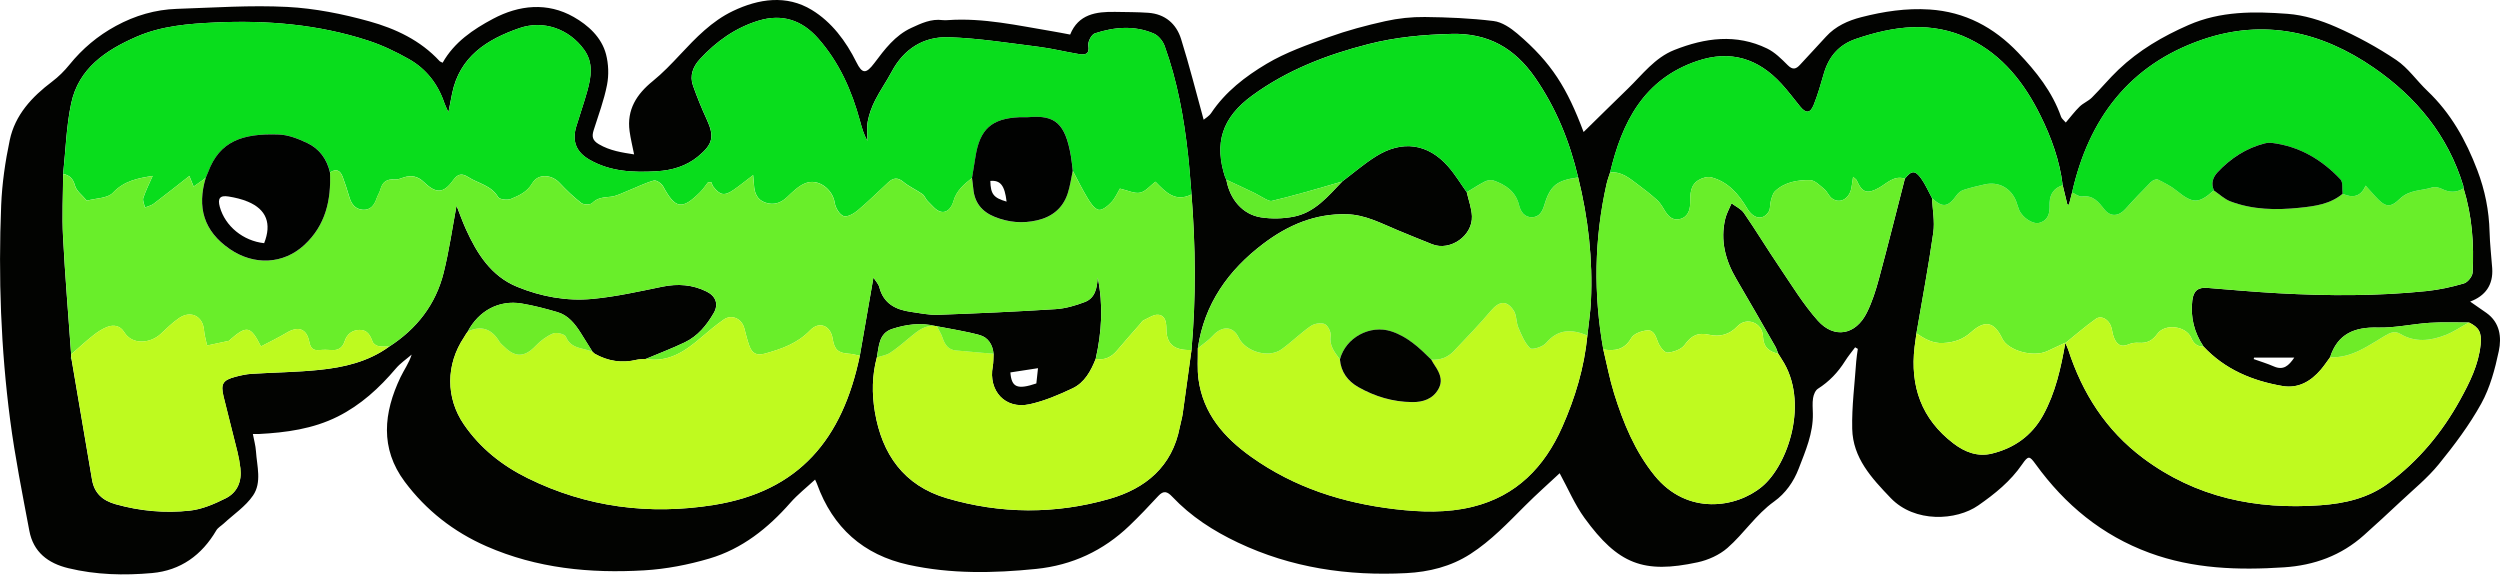 <svg width="564" height="130" viewBox="0 0 564 130" fill="none" xmlns="http://www.w3.org/2000/svg">
<g clip-path="url(#clip0)">
<path d="M183.877 108.196C181.958 109.978 179.949 111.55 178.291 113.439C173.25 119.174 167.399 123.83 160.052 126.001C155.284 127.411 150.265 128.383 145.307 128.672C133.117 129.383 121.126 128.23 109.739 123.235C102.3 119.972 96.119 115.114 91.31 108.676C85.695 101.155 86.53 93.108 90.355 85.099C91.153 83.433 92.265 81.915 92.873 79.993C91.678 81.026 90.322 81.932 89.313 83.123C85.579 87.534 81.378 91.376 76.185 93.977C70.603 96.772 64.541 97.59 58.393 97.913C58.058 97.929 57.719 97.917 57.049 97.917C57.309 99.315 57.661 100.539 57.743 101.783C57.963 105.157 59.1 108.829 57.09 111.777C55.407 114.246 52.715 116.028 50.466 118.112C49.908 118.628 49.164 119.034 48.796 119.658C45.529 125.24 40.741 128.701 34.316 129.28C28.002 129.846 21.655 129.693 15.419 128.184C10.821 127.076 7.518 124.545 6.616 119.732C5.057 111.426 3.387 103.123 2.291 94.75C0.191 78.678 -0.396 62.498 0.265 46.306C0.464 41.39 1.179 36.444 2.196 31.623C3.391 25.925 7.195 21.849 11.76 18.408C13.203 17.321 14.526 16.006 15.667 14.596C18.595 10.978 22.047 8.075 26.149 5.847C30.474 3.502 35.043 2.154 39.926 1.997C48.225 1.732 56.553 1.133 64.822 1.563C71.033 1.885 77.301 3.142 83.309 4.813C89.206 6.454 94.845 9.088 99.166 13.777C99.294 13.914 99.51 13.967 99.861 14.153C102.474 9.506 106.75 6.628 111.232 4.242C117.107 1.116 123.492 0.451 129.433 3.833C132.646 5.661 135.706 8.377 136.719 12.247C137.289 14.431 137.376 16.928 136.946 19.14C136.276 22.605 135.007 25.959 133.94 29.341C133.498 30.751 133.601 31.66 135.102 32.537C137.616 34.013 140.3 34.406 143.053 34.832C142.677 32.934 142.26 31.272 142.032 29.589C141.379 24.73 143.624 21.245 147.271 18.293C149.479 16.502 151.472 14.418 153.419 12.334C156.98 8.53 160.589 4.755 165.353 2.485C171.195 -0.302 177.43 -1.22 183.132 2.237C187.61 4.954 190.848 9.274 193.213 14.054C194.507 16.668 195.372 16.734 197.253 14.232C199.589 11.123 201.925 7.988 205.593 6.293C207.822 5.264 210.058 4.197 212.643 4.536C213.048 4.59 213.47 4.561 213.883 4.536C221.863 3.986 229.591 5.756 237.373 7.05C238.655 7.261 239.933 7.521 241.429 7.798C243.278 3.192 247.289 2.597 251.63 2.683C254.107 2.733 256.588 2.712 259.056 2.886C262.819 3.155 265.366 5.346 266.445 8.778C268.335 14.803 269.869 20.943 271.543 27.009C271.895 26.703 272.763 26.219 273.255 25.483C276.452 20.695 280.963 17.242 285.73 14.402C290.068 11.817 294.967 10.101 299.755 8.377C303.911 6.88 308.219 5.731 312.536 4.772C315.435 4.127 318.474 3.804 321.443 3.837C326.62 3.895 331.821 4.114 336.957 4.743C338.838 4.974 340.785 6.289 342.303 7.579C350.097 14.203 353.554 19.922 357.259 29.783C360.633 26.475 363.936 23.213 367.273 19.98C370.54 16.816 373.306 13.029 377.73 11.276C384.66 8.53 391.685 7.563 398.661 10.945C400.414 11.797 401.911 13.298 403.317 14.708C404.445 15.836 405.19 15.597 406.099 14.6C408.039 12.483 410.015 10.395 411.946 8.27C414.104 5.892 416.941 4.635 419.91 3.874C424.934 2.584 430.057 1.803 435.291 2.142C443.296 2.659 449.821 6.148 455.296 11.883C459.373 16.155 462.995 20.695 464.979 26.36C465.12 26.765 465.55 27.067 466.042 27.645C467.146 26.355 468.072 25.111 469.168 24.044C469.978 23.254 471.132 22.812 471.93 22.014C473.981 19.971 475.825 17.718 477.921 15.725C482.528 11.334 487.903 8.195 493.754 5.636C500.998 2.468 508.532 2.564 516.053 3.118C519.783 3.391 523.599 4.586 527.047 6.103C531.749 8.175 536.33 10.668 540.593 13.529C543.281 15.336 545.216 18.222 547.614 20.5C552.903 25.524 556.31 31.623 558.89 38.408C560.622 42.965 561.524 47.517 561.648 52.326C561.718 55.047 562.045 57.764 562.239 60.48C562.512 64.317 560.664 66.769 557.265 68.039C558.505 68.899 559.742 69.738 560.957 70.606C563.996 72.777 564.389 76.085 563.732 79.195C562.872 83.259 561.759 87.452 559.771 91.049C557.091 95.899 553.696 100.414 550.186 104.731C547.655 107.845 544.463 110.429 541.519 113.199C538.815 115.746 536.074 118.26 533.308 120.737C528.176 125.327 522.098 127.543 515.271 127.99C504.955 128.668 494.775 128.345 484.918 124.719C474.225 120.783 465.868 113.878 459.249 104.735C457.859 102.817 457.599 102.713 456.185 104.764C453.555 108.589 450.057 111.405 446.298 114.022C441.357 117.467 431.975 118.012 426.55 112.36C422.213 107.837 418.004 103.313 417.859 96.73C417.747 91.673 418.421 86.596 418.764 81.531C418.831 80.584 419 79.645 419.124 78.703C418.921 78.587 418.719 78.471 418.516 78.355C417.755 79.385 416.924 80.373 416.246 81.456C414.654 83.995 412.665 86.087 410.118 87.704C409.531 88.076 409.147 89.056 409.027 89.809C408.845 90.95 408.961 92.145 408.981 93.315C409.068 97.748 407.327 101.709 405.789 105.715C404.644 108.701 402.8 111.31 400.253 113.133C396.13 116.081 393.434 120.369 389.709 123.619C387.89 125.207 385.363 126.34 382.981 126.857C370.8 129.478 365.078 127.328 357.461 116.85C355.266 113.828 353.785 110.284 351.859 106.761C349.316 109.139 346.632 111.512 344.102 114.043C340.19 117.95 336.398 121.969 331.705 124.992C327.298 127.828 322.377 129.032 317.254 129.296C304.068 129.97 291.312 128.11 279.271 122.399C273.756 119.786 268.674 116.52 264.461 112.058C263.344 110.876 262.509 110.586 261.301 111.897C259.193 114.179 257.051 116.437 254.806 118.587C248.909 124.235 241.905 127.518 233.747 128.349C224.109 129.329 214.483 129.507 204.973 127.423C194.768 125.186 187.879 119.03 184.319 109.184C184.232 108.928 184.1 108.684 183.877 108.196ZM105.187 75.262V75.258C105.025 75.527 104.86 75.796 104.699 76.064C100.564 82.238 100.531 89.751 104.666 95.775C108.337 101.126 113.274 105.029 119.038 107.874C132.361 114.452 146.531 116.243 161.023 113.923C180.374 110.826 190.067 99 193.974 80.257C194.979 74.489 195.983 68.721 197.046 62.61C197.575 63.453 198.187 64.069 198.373 64.793C199.333 68.502 202.07 69.87 205.485 70.354C207.52 70.644 209.583 71.09 211.613 71.016C220.47 70.697 229.323 70.3 238.163 69.738C240.379 69.597 242.629 68.936 244.717 68.138C247.107 67.228 247.487 64.933 247.644 62.618C248.918 68.804 248.566 74.907 247.181 80.981C246.098 83.71 244.671 86.323 241.971 87.609C238.845 89.093 235.579 90.487 232.217 91.215C226.767 92.393 222.926 88.175 223.964 82.664C224.138 81.733 224.088 80.762 224.142 79.811C223.96 77.784 222.926 76.131 221.057 75.61C217.877 74.721 214.582 74.249 211.336 73.604C211.258 73.534 211.171 73.517 211.071 73.563C207.722 72.732 204.414 73.178 201.239 74.22C198.237 75.209 198.295 78.132 197.815 80.629C196.724 84.686 196.678 88.796 197.365 92.906C198.969 102.511 203.947 109.544 213.503 112.377C225.701 115.99 238.113 116.052 250.324 112.538C258.432 110.206 264.448 105.265 266.152 96.379C266.346 95.37 266.664 94.382 266.809 93.369C267.491 88.576 268.136 83.776 268.794 78.98C269.844 67.274 269.716 55.564 268.802 43.858C268.55 40.918 268.351 37.97 268.029 35.034C267.107 26.616 265.614 18.305 262.72 10.32C262.323 9.229 261.306 8.005 260.268 7.563C255.901 5.694 251.374 6.091 246.987 7.534C246.242 7.778 245.386 9.403 245.523 10.238C245.854 12.276 244.812 12.429 243.431 12.206C240.383 11.714 237.373 10.945 234.313 10.56C227.574 9.713 220.826 8.634 214.053 8.402C208.405 8.208 203.918 10.995 201.156 16.184C199.994 18.363 198.555 20.401 197.439 22.601C196.682 24.094 196.079 25.719 195.764 27.356C195.487 28.791 195.706 30.325 195.706 31.813C194.871 30.383 194.449 28.89 194.044 27.397C192.175 20.488 189.347 14.075 184.547 8.642C180.9 4.511 176.405 3.064 171.162 4.656C165.915 6.252 161.544 9.365 157.852 13.384C156.339 15.03 155.545 17.069 156.33 19.297C157.236 21.873 158.27 24.412 159.415 26.889C161.21 30.78 160.862 32.504 157.501 35.278C154.784 37.52 151.584 38.437 148.16 38.64C142.905 38.95 137.691 38.752 132.969 36.023C129.938 34.274 129.02 31.805 130.004 28.535C130.814 25.839 131.761 23.184 132.505 20.476C133.374 17.317 133.907 14.166 131.757 11.193C128.379 6.529 122.607 4.457 117.136 6.363C109.838 8.906 103.682 12.768 101.986 21.125C101.726 22.402 101.482 23.689 101.159 25.342C100.75 24.404 100.456 23.862 100.262 23.283C98.823 19 96.193 15.58 92.307 13.372C89.342 11.685 86.195 10.184 82.958 9.134C71.769 5.495 60.2 4.532 48.51 5.078C42.474 5.359 36.404 5.843 30.759 8.311C23.858 11.329 17.743 15.415 16.056 23.316C14.948 28.518 14.812 33.926 14.237 39.24C14.216 43.978 13.972 48.733 14.216 53.459C14.675 62.295 15.419 71.119 16.044 79.947C16.048 80.179 16.048 80.41 16.052 80.646C16.023 80.691 15.957 80.753 15.969 80.782C16.006 80.873 16.077 80.956 16.131 81.043C17.673 90.102 19.211 99.157 20.753 108.217C21.274 111.277 23.147 112.935 26.091 113.762C31.599 115.308 37.226 115.817 42.846 115.201C45.616 114.895 48.386 113.687 50.921 112.418C53.534 111.107 54.58 108.597 54.225 105.641C54.08 104.417 53.865 103.193 53.571 101.998C52.546 97.809 51.442 93.638 50.425 89.445C49.734 86.604 50.259 85.757 53.121 85.004C54.312 84.694 55.531 84.417 56.755 84.342C61.829 84.02 66.923 83.974 71.976 83.457C77.591 82.883 83.069 81.626 87.779 78.206C93.998 74.212 98.298 68.709 100.084 61.535C101.345 56.461 102.077 51.251 102.991 46.393C103.615 47.968 104.285 49.907 105.133 51.768C107.634 57.263 110.789 62.287 116.652 64.698C122.053 66.918 127.812 67.977 133.605 67.439C138.914 66.947 144.17 65.752 149.409 64.681C152.919 63.962 156.252 64.202 159.436 65.789C161.54 66.84 162.127 68.696 161.023 70.606C159.427 73.364 157.422 75.825 154.495 77.23C151.608 78.616 148.602 79.749 145.65 80.993C144.972 81.051 144.269 81.018 143.616 81.175C140.275 81.977 137.136 81.489 134.164 79.811C133.998 79.662 133.829 79.517 133.663 79.368L133.684 79.385C132.787 77.95 131.902 76.511 130.996 75.085C129.694 73.034 128.185 71.136 125.762 70.424C123.103 69.643 120.403 68.928 117.674 68.477C112.571 67.629 107.99 70.11 105.513 74.816L105.534 74.799C105.426 74.944 105.307 75.105 105.187 75.262ZM276.741 40.534L276.662 40.55C277.456 45.004 280.359 48.407 284.502 49.039C286.888 49.403 289.456 49.341 291.829 48.882C296.625 47.956 299.623 44.267 302.795 40.951C305.313 39.053 307.711 36.974 310.37 35.299C316.328 31.541 322.158 32.376 326.71 37.569C328.278 39.355 329.514 41.427 330.903 43.366C331.308 45.165 331.991 46.955 332.065 48.766C332.247 53.191 327.169 56.709 323.117 55.109C320.508 54.08 317.916 53.013 315.323 51.938C311.602 50.395 308.033 48.448 303.837 48.332C296.687 48.138 290.531 50.801 285.007 54.977C277.13 60.931 271.688 68.531 270.229 78.562C270.266 80.894 270.071 83.259 270.382 85.55C271.436 93.327 276.15 98.698 282.29 103.069C291.986 109.974 302.931 113.464 314.624 114.849C320.516 115.548 326.442 115.751 332.264 114.312C342.109 111.872 348.418 105.368 352.421 96.358C355.352 89.759 357.416 82.903 358.115 75.68C358.387 73.096 358.797 70.516 358.917 67.923C359.351 58.483 358.305 49.184 356.031 40.017C354.12 31.929 351.073 24.367 346.293 17.478C341.691 10.841 335.7 7.443 327.496 7.645C321.137 7.802 314.864 8.381 308.716 9.953C299.338 12.347 290.386 15.795 282.501 21.551C275.666 26.541 273.851 32.293 276.439 40.129C276.542 40.273 276.642 40.406 276.741 40.534ZM401.175 79.786L401.179 79.811C400.951 79.248 400.786 78.649 400.488 78.128C397.59 73.071 394.695 68.01 391.743 62.982C389.242 58.731 388.055 54.245 389.221 49.353C389.51 48.146 390.16 47.026 390.643 45.868C391.59 46.587 392.798 47.129 393.438 48.059C396.159 52.016 398.653 56.13 401.348 60.108C404.164 64.26 406.786 68.609 410.102 72.331C413.811 76.494 418.649 75.568 421.15 70.557C422.366 68.121 423.201 65.459 423.912 62.821C425.934 55.337 427.807 47.811 429.742 40.306C431.243 38.429 432.045 38.355 433.431 40.294C434.398 41.646 435.06 43.217 435.858 44.689C435.982 47.29 436.515 49.949 436.151 52.483C435.072 60.083 433.642 67.633 432.347 75.2C432.211 76.222 432.058 77.239 431.934 78.26C430.884 87.125 433.472 94.526 440.716 100.046C443.284 102.002 446.174 103.11 449.387 102.325C454.398 101.093 458.364 98.302 460.903 93.712C463.727 88.601 464.95 82.986 465.947 77.309V77.4C466.162 77.888 466.423 78.363 466.588 78.868C469.78 88.729 475.122 97.103 483.512 103.367C495.395 112.236 508.916 115.019 523.429 113.989C528.978 113.596 534.288 112.397 538.886 108.974C545.675 103.917 550.947 97.566 555.011 90.189C557.166 86.278 559.171 82.271 559.63 77.731C559.907 74.973 559.241 73.844 557 72.757C554.027 72.769 551.05 72.641 548.09 72.835C544.199 73.091 540.312 74.005 536.446 73.902C531.17 73.761 527.37 75.304 525.671 80.596C524.984 81.526 524.347 82.498 523.599 83.375C521.329 86.038 518.497 87.696 514.928 87.088C508.126 85.922 501.953 83.354 497.12 78.186C495.011 75.035 494.138 71.562 494.581 67.811C494.845 65.541 495.929 64.781 498 64.95C503.342 65.388 508.685 65.86 514.039 66.157C525.178 66.773 536.326 66.819 547.436 65.665C550.285 65.372 553.13 64.747 555.876 63.937C556.723 63.689 557.778 62.353 557.827 61.468C558.166 55.051 557.699 48.684 555.78 42.494C555.76 42.291 555.768 42.076 555.71 41.886C552.258 30.552 545.133 21.919 535.561 15.303C523.735 7.133 510.806 4.147 496.871 8.935C480.378 14.6 471.231 26.769 467.469 43.416C467.233 44.338 466.993 45.26 466.757 46.182C466.637 46.174 466.522 46.161 466.402 46.153C466.05 44.698 465.699 43.246 465.347 41.791C464.665 36.213 462.771 30.991 460.299 26.008C456.681 18.723 451.818 12.45 444.314 8.795C435.812 4.656 427.228 5.867 418.673 8.787C414.832 10.097 412.566 12.777 411.458 16.601C410.772 18.966 410.102 21.352 409.188 23.631C408.39 25.619 407.422 25.644 406.083 23.994C404.698 22.287 403.379 20.517 401.894 18.9C396.655 13.194 390.395 11.214 382.882 13.769C370.817 17.871 365.946 27.55 363.233 38.934C362.969 39.785 362.642 40.621 362.448 41.489C359.661 53.889 359.475 66.343 361.712 78.843C362.514 82.167 363.143 85.546 364.16 88.8C366.231 95.432 368.853 101.833 373.298 107.307C380.625 116.329 391.706 114.622 397.528 109.772C403.403 104.876 408.258 90.607 401.96 81.039C401.687 80.617 401.431 80.203 401.175 79.786ZM227.942 84.02C228.198 87.41 229.509 87.944 233.801 86.505C233.916 85.43 234.036 84.305 234.173 83.061C231.965 83.4 230.013 83.701 227.942 84.02ZM508.523 80.675C508.494 80.786 508.466 80.898 508.432 81.01C509.95 81.555 511.5 82.019 512.972 82.664C515.135 83.611 516.326 82.527 517.587 80.679C514.374 80.675 511.447 80.675 508.523 80.675Z" fill="#020301"/>
<path d="M14.253 39.231C14.823 33.918 14.964 28.51 16.072 23.308C17.755 15.406 23.87 11.321 30.776 8.303C36.42 5.834 42.49 5.35 48.526 5.069C60.216 4.524 71.785 5.491 82.974 9.126C86.211 10.18 89.358 11.677 92.323 13.364C96.209 15.576 98.839 18.991 100.278 23.275C100.472 23.854 100.762 24.4 101.175 25.334C101.498 23.68 101.742 22.394 102.002 21.117C103.698 12.76 109.854 8.898 117.152 6.355C122.623 4.449 128.395 6.521 131.773 11.185C133.927 14.153 133.39 17.308 132.522 20.467C131.777 23.18 130.83 25.834 130.02 28.526C129.036 31.797 129.954 34.265 132.985 36.014C137.707 38.743 142.917 38.942 148.176 38.632C151.6 38.429 154.8 37.511 157.517 35.27C160.878 32.496 161.226 30.771 159.431 26.881C158.286 24.404 157.252 21.861 156.346 19.289C155.565 17.06 156.359 15.022 157.868 13.376C161.56 9.357 165.931 6.244 171.178 4.648C176.421 3.056 180.916 4.503 184.563 8.634C189.363 14.067 192.187 20.484 194.06 27.389C194.466 28.886 194.883 30.375 195.723 31.805C195.723 30.317 195.503 28.787 195.78 27.348C196.095 25.715 196.698 24.085 197.455 22.593C198.571 20.393 200.01 18.355 201.172 16.175C203.934 10.99 208.425 8.199 214.069 8.394C220.838 8.625 227.586 9.704 234.329 10.552C237.389 10.937 240.399 11.706 243.447 12.198C244.828 12.421 245.866 12.268 245.539 10.23C245.403 9.394 246.263 7.769 247.003 7.525C251.39 6.082 255.917 5.685 260.284 7.554C261.322 7.997 262.339 9.221 262.736 10.312C265.626 18.301 267.123 26.608 268.045 35.026C268.367 37.962 268.566 40.906 268.818 43.85C265.155 45.723 262.934 43.325 260.668 40.989C259.49 41.882 258.456 43.205 257.208 43.461C255.926 43.726 254.429 42.953 252.651 42.547C252.163 43.358 251.621 44.656 250.724 45.624C249.967 46.443 248.657 47.513 247.846 47.331C246.879 47.117 246.023 45.785 245.398 44.764C244.17 42.746 243.133 40.608 242.02 38.524C241.888 37.433 241.801 36.337 241.615 35.258C240.35 27.832 238.034 25.946 232.208 26.418C231.456 26.48 230.695 26.409 229.938 26.446C223.728 26.74 221.077 29.126 220.085 35.291C219.824 36.912 219.556 38.528 219.295 40.149C217.509 41.563 215.772 42.998 215.115 45.347C214.714 46.777 213.734 48.109 212.237 47.757C211.117 47.493 210.203 46.227 209.268 45.334C208.809 44.896 208.615 44.148 208.115 43.796C206.717 42.812 205.104 42.109 203.798 41.026C202.491 39.938 201.491 40.129 200.391 41.146C198.071 43.292 195.822 45.525 193.399 47.551C192.555 48.254 191.034 49.06 190.289 48.737C189.359 48.332 188.495 46.881 188.325 45.773C187.854 42.651 184.575 40.153 181.652 41.344C180.101 41.977 178.786 43.317 177.525 44.503C176.057 45.88 174.441 46.327 172.605 45.678C170.823 45.045 170.211 43.532 170.111 41.754C170.078 41.162 170.008 40.575 169.913 39.5C168.209 40.794 166.857 41.911 165.418 42.891C163.417 44.255 162.408 44.044 160.907 42.08C160.705 41.812 160.634 41.444 160.502 41.121C160.25 41.117 159.993 41.117 159.741 41.113C159.146 41.861 158.621 42.68 157.947 43.35C153.861 47.418 152.356 47.133 149.603 42.031C149.247 41.373 148.064 40.575 147.51 40.728C145.546 41.27 143.698 42.217 141.792 42.973C140.465 43.498 139.137 44.247 137.76 44.383C136.197 44.536 134.816 44.574 133.584 45.814C133.162 46.236 131.678 46.207 131.141 45.789C129.383 44.429 127.758 42.87 126.237 41.245C124.459 39.347 121.403 39.078 120.08 41.336C118.889 43.366 117.094 44.11 115.267 44.875C114.465 45.21 112.703 45.008 112.385 44.462C110.83 41.803 107.919 41.414 105.666 39.963C104.276 39.066 103.297 39.149 102.238 40.641C100.104 43.643 98.409 43.738 95.705 41.129C94.295 39.769 92.811 39.413 90.999 40.054C90.359 40.282 89.656 40.55 89.007 40.492C87.266 40.34 86.282 41.047 85.831 42.709C85.637 43.432 85.19 44.081 84.95 44.797C84.446 46.31 83.561 47.431 81.862 47.319C80.125 47.207 79.265 45.992 78.802 44.4C78.359 42.882 77.867 41.381 77.317 39.901C76.788 38.471 75.862 37.933 74.46 38.917C73.782 35.923 72.091 33.579 69.374 32.281C67.369 31.321 65.12 30.424 62.945 30.341C54.568 30.027 49.556 31.942 46.997 38.739C46.831 39.182 46.633 39.612 46.451 40.05C46.244 40.22 46.05 40.406 45.831 40.563C45.119 41.075 44.404 41.576 43.689 42.08C43.362 41.274 43.039 40.468 42.713 39.666L42.825 39.591L42.734 39.69C40.046 41.791 37.379 43.912 34.662 45.967C34.112 46.38 33.364 46.529 32.707 46.802C32.566 46.075 32.136 45.248 32.339 44.636C32.901 42.936 33.728 41.324 34.452 39.674C34.472 39.636 34.493 39.595 34.514 39.558C34.497 39.599 34.48 39.641 34.464 39.682C31.164 40.207 28.051 40.749 25.475 43.482C24.271 44.764 21.646 44.706 19.661 45.248C19.616 45.26 19.525 45.202 19.488 45.152C18.59 44.061 17.246 43.085 16.916 41.84C16.473 40.24 15.688 39.546 14.253 39.231Z" fill="#09DD1C"/>
<path d="M242.012 38.528C243.128 40.617 244.162 42.75 245.39 44.768C246.014 45.789 246.87 47.121 247.838 47.336C248.648 47.517 249.959 46.447 250.716 45.628C251.613 44.66 252.155 43.362 252.643 42.552C254.421 42.957 255.917 43.73 257.199 43.465C258.448 43.205 259.482 41.886 260.66 40.993C262.93 43.329 265.151 45.727 268.81 43.854C269.724 55.56 269.852 67.27 268.802 78.975C268.458 78.967 268.115 78.967 267.776 78.955C264.63 78.826 263.162 77.367 263.137 74.27C263.129 72.819 262.963 71.21 261.355 71.016C260.292 70.888 259.085 71.772 257.972 72.264C257.687 72.393 257.501 72.752 257.278 73.009C255.533 75.01 253.755 76.982 252.051 79.021C250.757 80.571 249.211 81.332 247.185 80.985C248.57 74.911 248.921 68.808 247.648 62.622C247.495 64.938 247.11 67.232 244.72 68.142C242.628 68.936 240.379 69.598 238.167 69.742C229.326 70.305 220.469 70.706 211.617 71.02C209.582 71.094 207.523 70.648 205.489 70.358C202.069 69.875 199.332 68.506 198.377 64.797C198.191 64.073 197.579 63.457 197.05 62.614C195.987 68.725 194.982 74.493 193.978 80.261C193.175 80.104 192.377 79.856 191.567 79.806C189.07 79.649 188.243 78.922 187.841 76.37C187.387 73.476 184.835 72.372 182.785 74.497C179.903 77.487 176.355 78.731 172.538 79.782C170.566 80.323 169.644 79.616 169.053 78.016C168.581 76.738 168.271 75.399 167.924 74.08C167.345 71.876 165.087 70.834 163.276 72.095C161.507 73.331 159.84 74.725 158.199 76.139C154.585 79.248 150.802 81.849 145.662 80.985C148.614 79.74 151.62 78.607 154.506 77.222C157.43 75.816 159.439 73.36 161.035 70.598C162.139 68.688 161.552 66.831 159.448 65.781C156.268 64.193 152.935 63.953 149.421 64.673C144.182 65.748 138.926 66.939 133.617 67.431C127.824 67.968 122.065 66.91 116.664 64.689C110.801 62.279 107.642 57.251 105.145 51.76C104.297 49.899 103.627 47.96 103.003 46.385C102.089 51.243 101.357 56.449 100.096 61.526C98.31 68.7 94.014 74.204 87.795 78.198C86.972 78.173 86.12 78.26 85.331 78.082C84.847 77.971 84.222 77.541 84.061 77.102C83.528 75.651 82.87 74.394 81.101 74.435C79.409 74.477 78.268 75.399 77.743 77.011C77.268 78.467 76.317 79.099 74.778 78.975C73.889 78.901 72.984 78.893 72.099 78.98C70.685 79.116 70.077 78.632 69.784 77.144C69.184 74.117 67.286 73.493 64.64 75.085C62.775 76.209 60.799 77.139 58.872 78.157C56.536 73.513 55.692 73.356 51.913 76.635C51.809 76.726 51.723 76.875 51.603 76.904C49.978 77.264 48.349 77.603 46.719 77.95C46.484 76.805 46.124 75.668 46.029 74.51C45.781 71.359 43.093 69.941 40.414 71.752C38.892 72.781 37.573 74.121 36.213 75.374C33.988 77.425 29.866 77.971 27.997 74.903C27.149 73.513 25.735 73.232 24.371 73.695C23.172 74.105 22.047 74.865 21.038 75.659C19.314 77.011 17.709 78.516 16.056 79.955C15.431 71.127 14.687 62.304 14.228 53.468C13.984 48.742 14.224 43.99 14.249 39.248C15.683 39.558 16.469 40.257 16.895 41.857C17.226 43.102 18.57 44.077 19.467 45.169C19.508 45.219 19.595 45.276 19.64 45.264C21.625 44.722 24.251 44.776 25.454 43.498C28.026 40.765 31.144 40.224 34.443 39.699L34.435 39.69C33.711 41.336 32.884 42.949 32.322 44.652C32.119 45.268 32.549 46.091 32.69 46.819C33.347 46.546 34.096 46.397 34.646 45.983C37.367 43.928 40.033 41.807 42.717 39.707L42.692 39.682C43.019 40.488 43.341 41.295 43.668 42.097C44.383 41.592 45.099 41.092 45.81 40.579C46.025 40.422 46.223 40.24 46.43 40.067C44.416 46.736 45.917 52.136 51.867 56.217C57.255 59.91 63.871 59.703 68.667 55.262C73.435 50.85 74.725 45.161 74.439 38.934C75.845 37.945 76.767 38.483 77.297 39.918C77.847 41.398 78.339 42.903 78.781 44.416C79.244 46.008 80.104 47.224 81.841 47.336C83.54 47.443 84.425 46.323 84.93 44.813C85.169 44.098 85.616 43.449 85.81 42.725C86.261 41.063 87.245 40.36 88.986 40.509C89.635 40.567 90.338 40.294 90.979 40.071C92.79 39.43 94.274 39.785 95.684 41.146C98.388 43.755 100.084 43.66 102.217 40.658C103.276 39.169 104.256 39.087 105.645 39.98C107.899 41.431 110.809 41.82 112.364 44.478C112.683 45.024 114.44 45.227 115.246 44.892C117.074 44.127 118.868 43.383 120.059 41.352C121.382 39.099 124.438 39.364 126.216 41.261C127.738 42.886 129.362 44.445 131.12 45.806C131.657 46.223 133.146 46.252 133.563 45.831C134.796 44.59 136.177 44.553 137.74 44.4C139.117 44.263 140.444 43.515 141.771 42.99C143.677 42.233 145.53 41.286 147.49 40.745C148.044 40.592 149.226 41.394 149.582 42.047C152.336 47.15 153.845 47.431 157.926 43.366C158.6 42.696 159.125 41.878 159.72 41.129C159.973 41.133 160.229 41.133 160.481 41.138C160.614 41.46 160.684 41.828 160.886 42.097C162.392 44.061 163.4 44.272 165.398 42.907C166.837 41.923 168.184 40.811 169.892 39.517C169.987 40.592 170.058 41.179 170.091 41.77C170.19 43.548 170.802 45.061 172.584 45.694C174.42 46.347 176.041 45.901 177.504 44.52C178.77 43.333 180.08 41.989 181.631 41.361C184.554 40.17 187.833 42.667 188.305 45.789C188.474 46.897 189.334 48.353 190.269 48.754C191.013 49.076 192.535 48.274 193.378 47.567C195.801 45.541 198.05 43.312 200.37 41.162C201.47 40.145 202.471 39.955 203.777 41.042C205.08 42.126 206.692 42.833 208.094 43.813C208.59 44.16 208.789 44.913 209.248 45.351C210.182 46.244 211.096 47.509 212.216 47.774C213.713 48.125 214.689 46.798 215.094 45.363C215.752 43.015 217.488 41.58 219.275 40.166C219.374 40.98 219.498 41.795 219.568 42.614C219.849 45.719 221.499 47.761 224.352 48.923C227.486 50.201 230.687 50.482 233.99 49.717C237.369 48.932 239.759 46.984 240.858 43.684C241.417 42.014 241.64 40.244 242.012 38.528Z" fill="#69EE2A"/>
<path d="M465.339 41.787C465.69 43.242 466.041 44.693 466.393 46.149C466.513 46.157 466.629 46.17 466.748 46.178C466.984 45.256 467.224 44.334 467.46 43.412C468.208 43.738 469.002 44.42 469.692 44.325C472.244 43.982 473.439 45.578 474.787 47.265C476.172 48.998 478.024 48.799 479.513 47.137C481.373 45.053 483.309 43.039 485.277 41.055C485.636 40.695 486.455 40.331 486.802 40.501C488.303 41.237 489.842 42.014 491.128 43.068C494.634 45.934 496.036 45.996 499.302 43.073C499.352 43.031 499.426 43.019 499.492 42.994C500.724 43.825 501.849 44.929 503.201 45.438C508.233 47.34 513.489 47.422 518.765 46.877C522.221 46.521 525.682 46.075 528.502 43.714C530.752 44.71 532.608 44.445 533.687 41.873C534.518 42.791 535.197 43.548 535.883 44.301C538.05 46.662 539.133 47.067 541.395 44.875C543.59 42.746 546.286 43.077 548.738 42.287C549.371 42.084 550.272 42.308 550.909 42.622C552.592 43.457 554.18 43.498 555.776 42.49C557.694 48.679 558.157 55.047 557.822 61.464C557.777 62.349 556.718 63.685 555.871 63.933C553.125 64.743 550.28 65.364 547.432 65.661C536.321 66.815 525.178 66.769 514.035 66.153C508.684 65.856 503.342 65.384 497.995 64.946C495.924 64.776 494.841 65.537 494.576 67.807C494.138 71.558 495.006 75.031 497.115 78.181C495.672 78.243 494.878 77.495 494.32 76.201C493.174 73.538 488.423 72.918 486.699 75.32C485.583 76.875 484.342 77.462 482.527 77.334C481.795 77.284 480.968 77.367 480.307 77.66C478.409 78.504 477.437 77.627 476.838 75.978C476.585 75.275 476.519 74.506 476.3 73.79C475.779 72.091 474.08 71.057 472.835 71.934C470.441 73.621 468.229 75.564 465.938 77.4V77.309C464.582 77.946 463.226 78.587 461.865 79.215C458.686 80.691 453.013 79.108 451.714 76.383C449.903 72.591 447.832 72.12 444.677 74.944C442.837 76.594 440.827 77.268 438.338 77.388C435.89 77.507 434.162 76.399 432.343 75.2C433.637 67.629 435.067 60.079 436.147 52.483C436.506 49.953 435.977 47.29 435.853 44.689C438.268 46.939 439.467 46.769 441.435 44.015C441.799 43.503 442.407 43.035 442.998 42.841C444.561 42.337 446.165 41.952 447.774 41.596C450.9 40.902 453.707 42.44 454.857 45.438C455.101 46.079 455.258 46.757 455.531 47.385C456.296 49.151 458.673 50.681 460.091 50.267C462.159 49.668 462.448 48.001 462.39 46.17C462.386 46.033 462.39 45.897 462.395 45.756C462.44 43.738 463.416 42.411 465.339 41.787Z" fill="#69EE2A"/>
<path d="M465.339 41.787C463.416 42.411 462.444 43.742 462.395 45.756C462.391 45.892 462.386 46.029 462.391 46.169C462.448 48.001 462.159 49.668 460.092 50.267C458.669 50.681 456.296 49.151 455.531 47.385C455.258 46.757 455.101 46.079 454.857 45.438C453.707 42.44 450.9 40.902 447.774 41.596C446.17 41.952 444.561 42.337 442.998 42.841C442.407 43.031 441.799 43.503 441.435 44.015C439.467 46.769 438.268 46.939 435.853 44.689C435.055 43.217 434.394 41.646 433.426 40.294C432.041 38.355 431.239 38.429 429.738 40.302C427.302 39.513 425.731 41.328 423.953 42.337C421.294 43.846 420.116 43.54 418.875 40.67C418.789 40.468 418.532 40.339 418.053 39.897C417.887 40.989 417.809 41.77 417.647 42.531C417.135 44.95 414.997 46.054 413.256 44.731C412.574 44.21 412.247 43.234 411.578 42.68C410.581 41.857 409.436 40.65 408.34 40.633C405.532 40.592 402.667 41.055 400.471 43.114C399.946 43.61 399.731 44.499 399.516 45.248C399.276 46.074 399.438 47.104 399.008 47.778C397.718 49.792 395.576 49.415 394.133 46.98C392.222 43.759 389.849 41.022 386.099 40.013C385.226 39.777 383.982 40.141 383.167 40.645C381.277 41.811 381.319 43.809 381.306 45.793C381.294 47.447 380.74 49.047 378.892 49.44C377.11 49.821 376.175 48.531 375.36 47.166C374.914 46.418 374.426 45.644 373.785 45.074C372.404 43.846 370.949 42.696 369.464 41.6C367.604 40.224 365.813 38.623 363.225 38.925C365.937 27.542 370.808 17.858 382.873 13.761C390.386 11.205 396.647 13.186 401.885 18.892C403.37 20.509 404.689 22.279 406.074 23.986C407.414 25.64 408.381 25.611 409.179 23.622C410.093 21.34 410.763 18.958 411.449 16.593C412.557 12.768 414.823 10.089 418.665 8.778C427.22 5.859 435.804 4.648 444.305 8.786C451.814 12.442 456.676 18.714 460.29 26C462.763 30.986 464.652 36.205 465.339 41.787Z" fill="#09DE1C"/>
<path d="M145.662 80.977C150.802 81.841 154.585 79.24 158.199 76.131C159.84 74.721 161.507 73.323 163.276 72.087C165.083 70.826 167.341 71.868 167.924 74.071C168.271 75.39 168.581 76.73 169.053 78.008C169.644 79.604 170.566 80.315 172.538 79.773C176.359 78.719 179.903 77.478 182.785 74.489C184.831 72.364 187.383 73.472 187.841 76.362C188.243 78.909 189.07 79.637 191.567 79.798C192.377 79.848 193.171 80.096 193.978 80.253C190.07 98.992 180.374 110.822 161.027 113.919C146.539 116.239 132.369 114.448 119.042 107.87C113.278 105.025 108.345 101.122 104.669 95.771C100.534 89.751 100.567 82.238 104.702 76.06C104.864 75.791 105.029 75.523 105.19 75.254V75.258C105.31 75.097 105.426 74.94 105.546 74.783L105.525 74.799C108.61 73.348 110.946 74.191 112.67 77.073C112.947 77.532 113.419 77.876 113.811 78.26C116.313 80.724 118.426 80.559 120.853 78.02C121.957 76.867 123.338 75.829 124.798 75.221C125.563 74.903 127.419 75.366 127.651 75.94C128.817 78.798 131.587 78.434 133.696 79.372L133.675 79.356C133.841 79.505 134.01 79.649 134.175 79.798C137.148 81.477 140.287 81.965 143.628 81.163C144.281 81.006 144.98 81.034 145.662 80.977Z" fill="#BFFA1F"/>
<path d="M358.114 75.696C357.415 82.92 355.352 89.776 352.42 96.375C348.418 105.385 342.108 111.889 332.263 114.328C326.441 115.771 320.516 115.565 314.624 114.866C302.935 113.481 291.986 109.991 282.289 103.086C276.149 98.711 271.435 93.34 270.381 85.566C270.071 83.272 270.265 80.906 270.228 78.574C271.365 77.64 272.63 76.821 273.606 75.742C275.694 73.439 278.192 73.542 279.428 76.131C280.966 79.347 286.197 80.886 289.095 78.814C291.374 77.181 293.383 75.167 295.682 73.567C296.493 73.001 297.993 72.732 298.837 73.108C299.573 73.435 300.33 74.927 300.197 75.771C299.846 78.066 301.136 79.505 302.281 81.092C302.513 83.941 304.063 85.992 306.433 87.34C310.179 89.47 314.248 90.685 318.577 90.727C321 90.747 323.261 90.049 324.527 87.737C325.755 85.496 324.49 83.66 323.299 81.857C323.15 81.63 323.03 81.386 322.893 81.146C324.858 81.287 326.586 80.658 327.921 79.261C330.799 76.251 333.681 73.236 336.385 70.069C338.225 67.91 339.912 67.679 341.484 70.061C342.174 71.111 342.021 72.682 342.534 73.894C343.237 75.556 343.965 77.346 345.197 78.562C345.631 78.992 348.029 78.268 348.757 77.412C351.511 74.171 354.624 74.216 358.114 75.696Z" fill="#BFFA1F"/>
<path d="M465.942 77.396C468.229 75.56 470.441 73.612 472.839 71.93C474.084 71.053 475.783 72.087 476.304 73.786C476.523 74.506 476.59 75.275 476.842 75.974C477.437 77.623 478.413 78.5 480.311 77.656C480.973 77.363 481.795 77.276 482.531 77.33C484.342 77.458 485.587 76.867 486.703 75.316C488.428 72.918 493.179 73.538 494.324 76.197C494.882 77.491 495.672 78.239 497.119 78.177C501.953 83.346 508.126 85.914 514.928 87.08C518.492 87.692 521.329 86.029 523.599 83.367C524.347 82.49 524.984 81.518 525.67 80.588C530.533 80.832 534.217 77.999 538.091 75.734C539.253 75.055 540.245 74.576 541.507 75.328C544.852 77.317 548.321 76.908 551.703 75.589C553.555 74.87 555.238 73.712 556.996 72.752C559.237 73.84 559.907 74.969 559.625 77.727C559.166 82.267 557.161 86.273 555.007 90.185C550.946 97.561 545.674 103.913 538.881 108.969C534.283 112.393 528.974 113.592 523.425 113.985C508.912 115.015 495.391 112.236 483.507 103.363C475.118 97.098 469.775 88.725 466.583 78.864C466.422 78.359 466.162 77.884 465.942 77.396Z" fill="#BFFA1F"/>
<path d="M358.114 75.697C354.624 74.22 351.511 74.175 348.761 77.408C348.033 78.264 345.635 78.984 345.201 78.558C343.969 77.342 343.241 75.548 342.538 73.89C342.025 72.674 342.178 71.107 341.488 70.057C339.917 67.671 338.234 67.906 336.39 70.065C333.69 73.232 330.804 76.242 327.926 79.257C326.59 80.654 324.862 81.283 322.898 81.142C320.26 78.516 317.564 75.974 313.921 74.77C309.079 73.174 303.559 76.172 302.286 81.088C301.14 79.501 299.85 78.066 300.202 75.767C300.33 74.923 299.577 73.431 298.841 73.104C298.002 72.732 296.501 73.001 295.686 73.563C293.387 75.163 291.378 77.181 289.1 78.81C286.205 80.882 280.97 79.343 279.432 76.126C278.196 73.542 275.699 73.439 273.61 75.738C272.63 76.817 271.365 77.636 270.232 78.57C271.692 68.535 277.133 60.939 285.01 54.985C290.53 50.809 296.691 48.146 303.84 48.34C308.041 48.456 311.605 50.404 315.327 51.946C317.919 53.017 320.512 54.088 323.121 55.117C327.173 56.718 332.251 53.199 332.069 48.775C331.994 46.964 331.312 45.173 330.907 43.374C332.255 42.564 333.57 41.688 334.967 40.972C335.521 40.687 336.34 40.517 336.898 40.712C339.664 41.667 341.951 43.193 342.708 46.285C343.084 47.819 343.961 49.047 345.623 49.014C347.264 48.981 347.963 47.753 348.426 46.199C349.741 41.791 351.337 40.666 356.034 40.038C358.308 49.205 359.359 58.504 358.92 67.944C358.796 70.532 358.387 73.108 358.114 75.697Z" fill="#6AEE29"/>
<path d="M499.484 42.994C499.422 43.019 499.344 43.031 499.294 43.073C496.027 45.996 494.63 45.934 491.119 43.069C489.833 42.018 488.295 41.241 486.794 40.501C486.447 40.331 485.628 40.695 485.269 41.055C483.3 43.035 481.365 45.053 479.505 47.137C478.02 48.799 476.164 49.002 474.778 47.265C473.43 45.574 472.236 43.982 469.684 44.325C468.994 44.416 468.196 43.738 467.452 43.412C471.214 26.769 480.36 14.6 496.854 8.931C510.789 4.147 523.718 7.133 535.544 15.299C545.116 21.91 552.245 30.544 555.693 41.882C555.751 42.072 555.743 42.287 555.763 42.49C554.167 43.503 552.58 43.457 550.897 42.622C550.26 42.308 549.354 42.084 548.726 42.287C546.274 43.077 543.578 42.746 541.382 44.875C539.121 47.067 538.037 46.662 535.871 44.301C535.184 43.552 534.506 42.791 533.675 41.873C532.596 44.445 530.739 44.71 528.486 43.714C528.345 42.609 528.618 41.113 527.998 40.459C523.797 36.002 518.728 33 512.53 32.231C511.996 32.165 511.417 32.219 510.892 32.351C506.704 33.422 503.239 35.708 500.307 38.822C499.203 40 498.74 41.402 499.484 42.994Z" fill="#09DD1C"/>
<path d="M356.026 40.029C351.329 40.658 349.733 41.782 348.418 46.19C347.955 47.745 347.26 48.969 345.614 49.006C343.956 49.039 343.076 47.811 342.699 46.277C341.943 43.184 339.656 41.658 336.89 40.703C336.332 40.513 335.513 40.683 334.959 40.964C333.561 41.679 332.247 42.556 330.899 43.366C329.509 41.427 328.269 39.355 326.706 37.569C322.153 32.376 316.319 31.541 310.365 35.299C307.71 36.974 305.308 39.053 302.79 40.951C299.991 41.762 297.196 42.597 294.384 43.379C291.903 44.069 289.418 44.735 286.912 45.326C286.511 45.421 285.978 45.152 285.56 44.941C284.642 44.483 283.778 43.912 282.856 43.465C280.801 42.469 278.721 41.518 276.654 40.55L276.732 40.534C276.633 40.401 276.534 40.269 276.43 40.141C273.842 32.31 275.657 26.554 282.492 21.563C290.377 15.807 299.329 12.359 308.707 9.965C314.855 8.394 321.128 7.815 327.487 7.658C335.691 7.455 341.682 10.854 346.284 17.49C351.068 24.379 354.116 31.942 356.026 40.029Z" fill="#09DD1C"/>
<path d="M247.189 80.981C249.215 81.328 250.761 80.567 252.056 79.017C253.755 76.978 255.533 75.006 257.282 73.005C257.505 72.748 257.691 72.389 257.977 72.26C259.089 71.768 260.292 70.879 261.359 71.012C262.967 71.206 263.133 72.819 263.141 74.266C263.162 77.363 264.634 78.826 267.78 78.951C268.124 78.963 268.467 78.967 268.806 78.971C268.148 83.768 267.507 88.568 266.821 93.361C266.676 94.374 266.354 95.362 266.164 96.371C264.46 105.256 258.444 110.198 250.335 112.53C238.125 116.044 225.712 115.982 213.515 112.368C203.959 109.536 198.981 102.503 197.376 92.897C196.69 88.787 196.731 84.677 197.827 80.621C198.832 80.29 199.969 80.15 200.821 79.583C202.458 78.5 203.951 77.193 205.472 75.94C207.114 74.588 208.743 73.245 211.083 73.55C211.183 73.509 211.269 73.522 211.348 73.592C211.778 74.431 212.316 75.233 212.609 76.118C213.122 77.656 213.87 78.88 215.628 79.05C218.464 79.327 221.309 79.55 224.15 79.798C224.096 80.749 224.145 81.721 223.972 82.651C222.938 88.163 226.775 92.38 232.225 91.202C235.582 90.474 238.853 89.081 241.979 87.597C244.679 86.327 246.105 83.71 247.189 80.981Z" fill="#BFFA1F"/>
<path d="M363.221 38.925C365.809 38.623 367.599 40.224 369.46 41.601C370.944 42.7 372.404 43.85 373.781 45.074C374.422 45.645 374.91 46.418 375.356 47.166C376.171 48.531 377.105 49.821 378.887 49.44C380.74 49.043 381.29 47.447 381.302 45.793C381.315 43.813 381.273 41.812 383.163 40.645C383.977 40.141 385.222 39.777 386.095 40.013C389.845 41.022 392.218 43.759 394.128 46.98C395.572 49.416 397.713 49.792 399.003 47.778C399.433 47.104 399.272 46.075 399.512 45.248C399.727 44.499 399.942 43.61 400.467 43.114C402.663 41.055 405.528 40.592 408.336 40.633C409.432 40.65 410.577 41.857 411.573 42.68C412.243 43.23 412.566 44.21 413.252 44.731C414.993 46.058 417.135 44.95 417.643 42.531C417.805 41.77 417.883 40.989 418.049 39.897C418.528 40.34 418.785 40.468 418.871 40.67C420.112 43.54 421.29 43.842 423.949 42.337C425.727 41.328 427.298 39.513 429.734 40.302C427.803 47.811 425.929 55.337 423.903 62.821C423.188 65.459 422.357 68.126 421.141 70.557C418.64 75.568 413.802 76.495 410.093 72.331C406.777 68.609 404.155 64.26 401.34 60.108C398.644 56.135 396.155 52.016 393.43 48.059C392.789 47.129 391.581 46.587 390.635 45.868C390.151 47.03 389.502 48.15 389.212 49.353C388.042 54.249 389.233 58.731 391.734 62.982C394.691 68.006 397.581 73.067 400.48 78.128C400.777 78.649 400.943 79.248 401.17 79.811C399.09 79.298 397.846 78.425 397.722 75.837C397.577 72.773 394.004 71.45 391.987 73.588C390.122 75.56 387.926 76.044 385.602 75.523C383.035 74.944 381.55 75.709 380.062 77.797C379.326 78.831 377.535 79.451 376.171 79.55C375.493 79.6 374.405 78.153 374.037 77.181C373.541 75.878 373.115 74.41 371.627 74.535C370.349 74.642 368.583 75.283 368.021 76.255C366.475 78.934 364.312 79.24 361.695 78.835C359.458 66.335 359.64 53.881 362.431 41.481C362.629 40.612 362.956 39.777 363.221 38.925Z" fill="#69EE2A"/>
<path d="M16.06 79.943C17.714 78.504 19.322 77.003 21.042 75.647C22.051 74.853 23.176 74.092 24.375 73.683C25.735 73.22 27.154 73.501 28.001 74.89C29.87 77.958 33.992 77.412 36.217 75.362C37.577 74.109 38.896 72.769 40.418 71.739C43.093 69.924 45.781 71.347 46.033 74.497C46.124 75.655 46.484 76.792 46.724 77.938C48.353 77.59 49.982 77.251 51.607 76.891C51.723 76.867 51.814 76.714 51.917 76.623C55.7 73.348 56.544 73.505 58.876 78.144C60.803 77.127 62.779 76.193 64.644 75.072C67.29 73.48 69.188 74.105 69.788 77.131C70.085 78.62 70.689 79.104 72.103 78.967C72.988 78.88 73.894 78.889 74.783 78.963C76.317 79.091 77.272 78.454 77.747 76.999C78.272 75.386 79.414 74.468 81.105 74.423C82.874 74.377 83.532 75.635 84.065 77.09C84.227 77.524 84.851 77.958 85.335 78.07C86.124 78.248 86.976 78.161 87.799 78.186C83.085 81.609 77.607 82.866 71.996 83.441C66.947 83.958 61.849 84.003 56.775 84.326C55.556 84.404 54.332 84.677 53.141 84.987C50.28 85.74 49.759 86.588 50.445 89.428C51.462 93.621 52.566 97.789 53.592 101.982C53.885 103.177 54.1 104.401 54.245 105.624C54.6 108.581 53.554 111.091 50.941 112.401C48.407 113.671 45.636 114.882 42.866 115.184C37.247 115.8 31.619 115.292 26.111 113.745C23.168 112.918 21.294 111.26 20.773 108.2C19.231 99.141 17.693 90.086 16.151 81.026C16.167 80.981 16.204 80.927 16.196 80.89C16.167 80.799 16.118 80.716 16.076 80.629C16.064 80.406 16.064 80.174 16.06 79.943Z" fill="#BEFA1F"/>
<path d="M361.699 78.835C364.32 79.244 366.479 78.934 368.025 76.255C368.588 75.279 370.357 74.642 371.631 74.535C373.119 74.406 373.545 75.874 374.041 77.181C374.409 78.153 375.501 79.6 376.175 79.55C377.54 79.455 379.326 78.831 380.066 77.797C381.554 75.709 383.039 74.944 385.607 75.523C387.93 76.048 390.126 75.56 391.991 73.588C394.009 71.454 397.581 72.777 397.726 75.837C397.85 78.425 399.094 79.298 401.174 79.811L401.17 79.786C401.426 80.199 401.683 80.613 401.943 81.03C408.241 90.598 403.386 104.864 397.511 109.763C391.689 114.618 380.608 116.325 373.281 107.299C368.836 101.824 366.214 95.424 364.143 88.791C363.125 85.537 362.501 82.155 361.699 78.835Z" fill="#BFFA1F"/>
<path d="M432.347 75.2C434.17 76.399 435.895 77.507 438.342 77.388C440.836 77.268 442.841 76.594 444.681 74.944C447.836 72.116 449.912 72.587 451.719 76.383C453.017 79.103 458.69 80.691 461.87 79.215C463.23 78.582 464.586 77.942 465.942 77.309C464.946 82.986 463.722 88.601 460.898 93.712C458.363 98.302 454.394 101.093 449.382 102.325C446.17 103.115 443.279 102.006 440.712 100.046C433.472 94.526 430.879 87.125 431.929 78.26C432.053 77.239 432.206 76.222 432.347 75.2Z" fill="#BFFB20"/>
<path d="M133.692 79.372C131.583 78.438 128.817 78.798 127.647 75.94C127.411 75.37 125.554 74.907 124.793 75.221C123.334 75.825 121.953 76.862 120.849 78.02C118.426 80.563 116.309 80.724 113.807 78.26C113.414 77.876 112.939 77.532 112.666 77.073C110.942 74.195 108.606 73.348 105.521 74.799C107.998 70.094 112.579 67.613 117.682 68.46C120.411 68.911 123.111 69.626 125.769 70.408C128.188 71.119 129.702 73.021 131.004 75.068C131.91 76.499 132.799 77.938 133.692 79.372Z" fill="#6DEC28"/>
<path d="M276.662 40.55C278.729 41.518 280.809 42.469 282.864 43.465C283.786 43.912 284.651 44.483 285.568 44.942C285.986 45.152 286.519 45.421 286.921 45.326C289.426 44.731 291.911 44.069 294.392 43.379C297.2 42.597 299.995 41.762 302.798 40.951C299.623 44.272 296.625 47.956 291.833 48.886C289.459 49.345 286.892 49.407 284.506 49.043C280.359 48.407 277.456 45.004 276.662 40.55Z" fill="#62EB2B"/>
<path d="M556.991 72.752C555.234 73.712 553.551 74.865 551.699 75.589C548.317 76.908 544.847 77.317 541.502 75.329C540.241 74.58 539.245 75.056 538.087 75.734C534.213 78 530.533 80.832 525.666 80.588C527.365 75.299 531.165 73.753 536.441 73.894C540.307 73.997 544.194 73.083 548.085 72.827C551.041 72.637 554.019 72.769 556.991 72.752Z" fill="#6EEC28"/>
<path d="M224.149 79.811C221.309 79.563 218.464 79.339 215.628 79.062C213.866 78.893 213.118 77.665 212.609 76.131C212.316 75.246 211.778 74.444 211.348 73.604C214.594 74.249 217.889 74.716 221.069 75.61C222.93 76.131 223.963 77.785 224.149 79.811Z" fill="#6EEE28"/>
<path d="M211.079 73.559C208.739 73.253 207.11 74.593 205.468 75.949C203.947 77.201 202.454 78.508 200.817 79.591C199.965 80.158 198.832 80.299 197.823 80.629C198.303 78.132 198.249 75.209 201.247 74.22C204.422 73.174 207.734 72.728 211.079 73.559Z" fill="#6DE927"/>
<path d="M401.943 81.03C401.687 80.617 401.431 80.203 401.17 79.786C401.431 80.203 401.687 80.617 401.943 81.03Z" fill="#69EE2A"/>
<path d="M105.186 75.258C105.025 75.527 104.86 75.796 104.698 76.064C104.864 75.796 105.025 75.527 105.186 75.258Z" fill="#6DEC28"/>
<path d="M276.439 40.141C276.538 40.273 276.637 40.406 276.741 40.534C276.641 40.406 276.542 40.273 276.439 40.141Z" fill="#62EB2B"/>
<path d="M105.542 74.787C105.422 74.944 105.306 75.105 105.186 75.262C105.306 75.105 105.426 74.944 105.542 74.787Z" fill="#6DEC28"/>
<path d="M134.175 79.798C134.01 79.649 133.841 79.505 133.675 79.356C133.841 79.501 134.006 79.649 134.175 79.798Z" fill="#6DEC28"/>
<path d="M16.068 80.638C16.109 80.724 16.163 80.807 16.188 80.898C16.2 80.935 16.159 80.989 16.142 81.034C16.084 80.948 16.018 80.865 15.981 80.774C15.969 80.745 16.035 80.683 16.068 80.638Z" fill="#69EE2A"/>
<path d="M74.444 38.921C74.729 45.144 73.439 50.834 68.671 55.25C63.879 59.686 57.259 59.897 51.871 56.205C45.922 52.124 44.42 46.728 46.434 40.054C46.616 39.616 46.81 39.186 46.98 38.743C49.539 31.946 54.551 30.031 62.928 30.346C65.099 30.428 67.348 31.326 69.358 32.285C72.074 33.583 73.766 35.923 74.444 38.921ZM59.591 54.861C61.332 50.462 60.125 47.253 55.919 45.496C54.543 44.921 53.038 44.569 51.557 44.33C49.61 44.011 49.056 44.76 49.593 46.691C50.809 51.04 54.857 54.348 59.591 54.861Z" fill="#010201"/>
<path d="M242.012 38.528C241.64 40.244 241.417 42.01 240.867 43.668C239.771 46.968 237.377 48.915 233.999 49.701C230.695 50.47 227.495 50.184 224.36 48.907C221.507 47.745 219.858 45.702 219.576 42.597C219.502 41.778 219.382 40.964 219.283 40.149C219.547 38.532 219.812 36.912 220.073 35.291C221.065 29.122 223.715 26.74 229.926 26.446C230.683 26.409 231.443 26.48 232.196 26.418C238.022 25.942 240.337 27.832 241.603 35.258C241.789 36.341 241.88 37.441 242.012 38.528ZM227.085 45.483C226.664 41.824 225.688 40.617 223.418 40.815C223.496 43.796 224.129 44.631 227.085 45.483Z" fill="#010201"/>
<path d="M34.447 39.682C34.464 39.641 34.48 39.599 34.497 39.558C34.476 39.595 34.456 39.636 34.435 39.674C34.439 39.674 34.447 39.682 34.447 39.682Z" fill="#69EE2A"/>
<path d="M42.721 39.69L42.812 39.591L42.696 39.666L42.721 39.69Z" fill="#69EE2A"/>
<path d="M499.484 42.994C498.74 41.402 499.207 40.005 500.315 38.826C503.247 35.713 506.712 33.426 510.901 32.355C511.426 32.223 512.005 32.169 512.538 32.235C518.74 33 523.805 36.002 528.006 40.464C528.622 41.121 528.354 42.614 528.494 43.718C525.674 46.079 522.218 46.521 518.757 46.877C513.481 47.422 508.221 47.34 503.193 45.438C501.841 44.925 500.712 43.825 499.484 42.994Z" fill="#000201"/>
<path d="M302.286 81.08C303.563 76.164 309.079 73.166 313.921 74.762C317.568 75.965 320.26 78.508 322.898 81.134C323.034 81.374 323.154 81.618 323.303 81.845C324.494 83.644 325.755 85.484 324.531 87.725C323.266 90.036 321.004 90.739 318.581 90.714C314.252 90.673 310.183 89.457 306.437 87.328C304.068 85.98 302.517 83.929 302.286 81.08Z" fill="#020300"/>
</g>
<defs>
<clipPath id="clip0">
<rect width="564" height="129.582" fill="white"/>
</clipPath>
</defs>
</svg>
